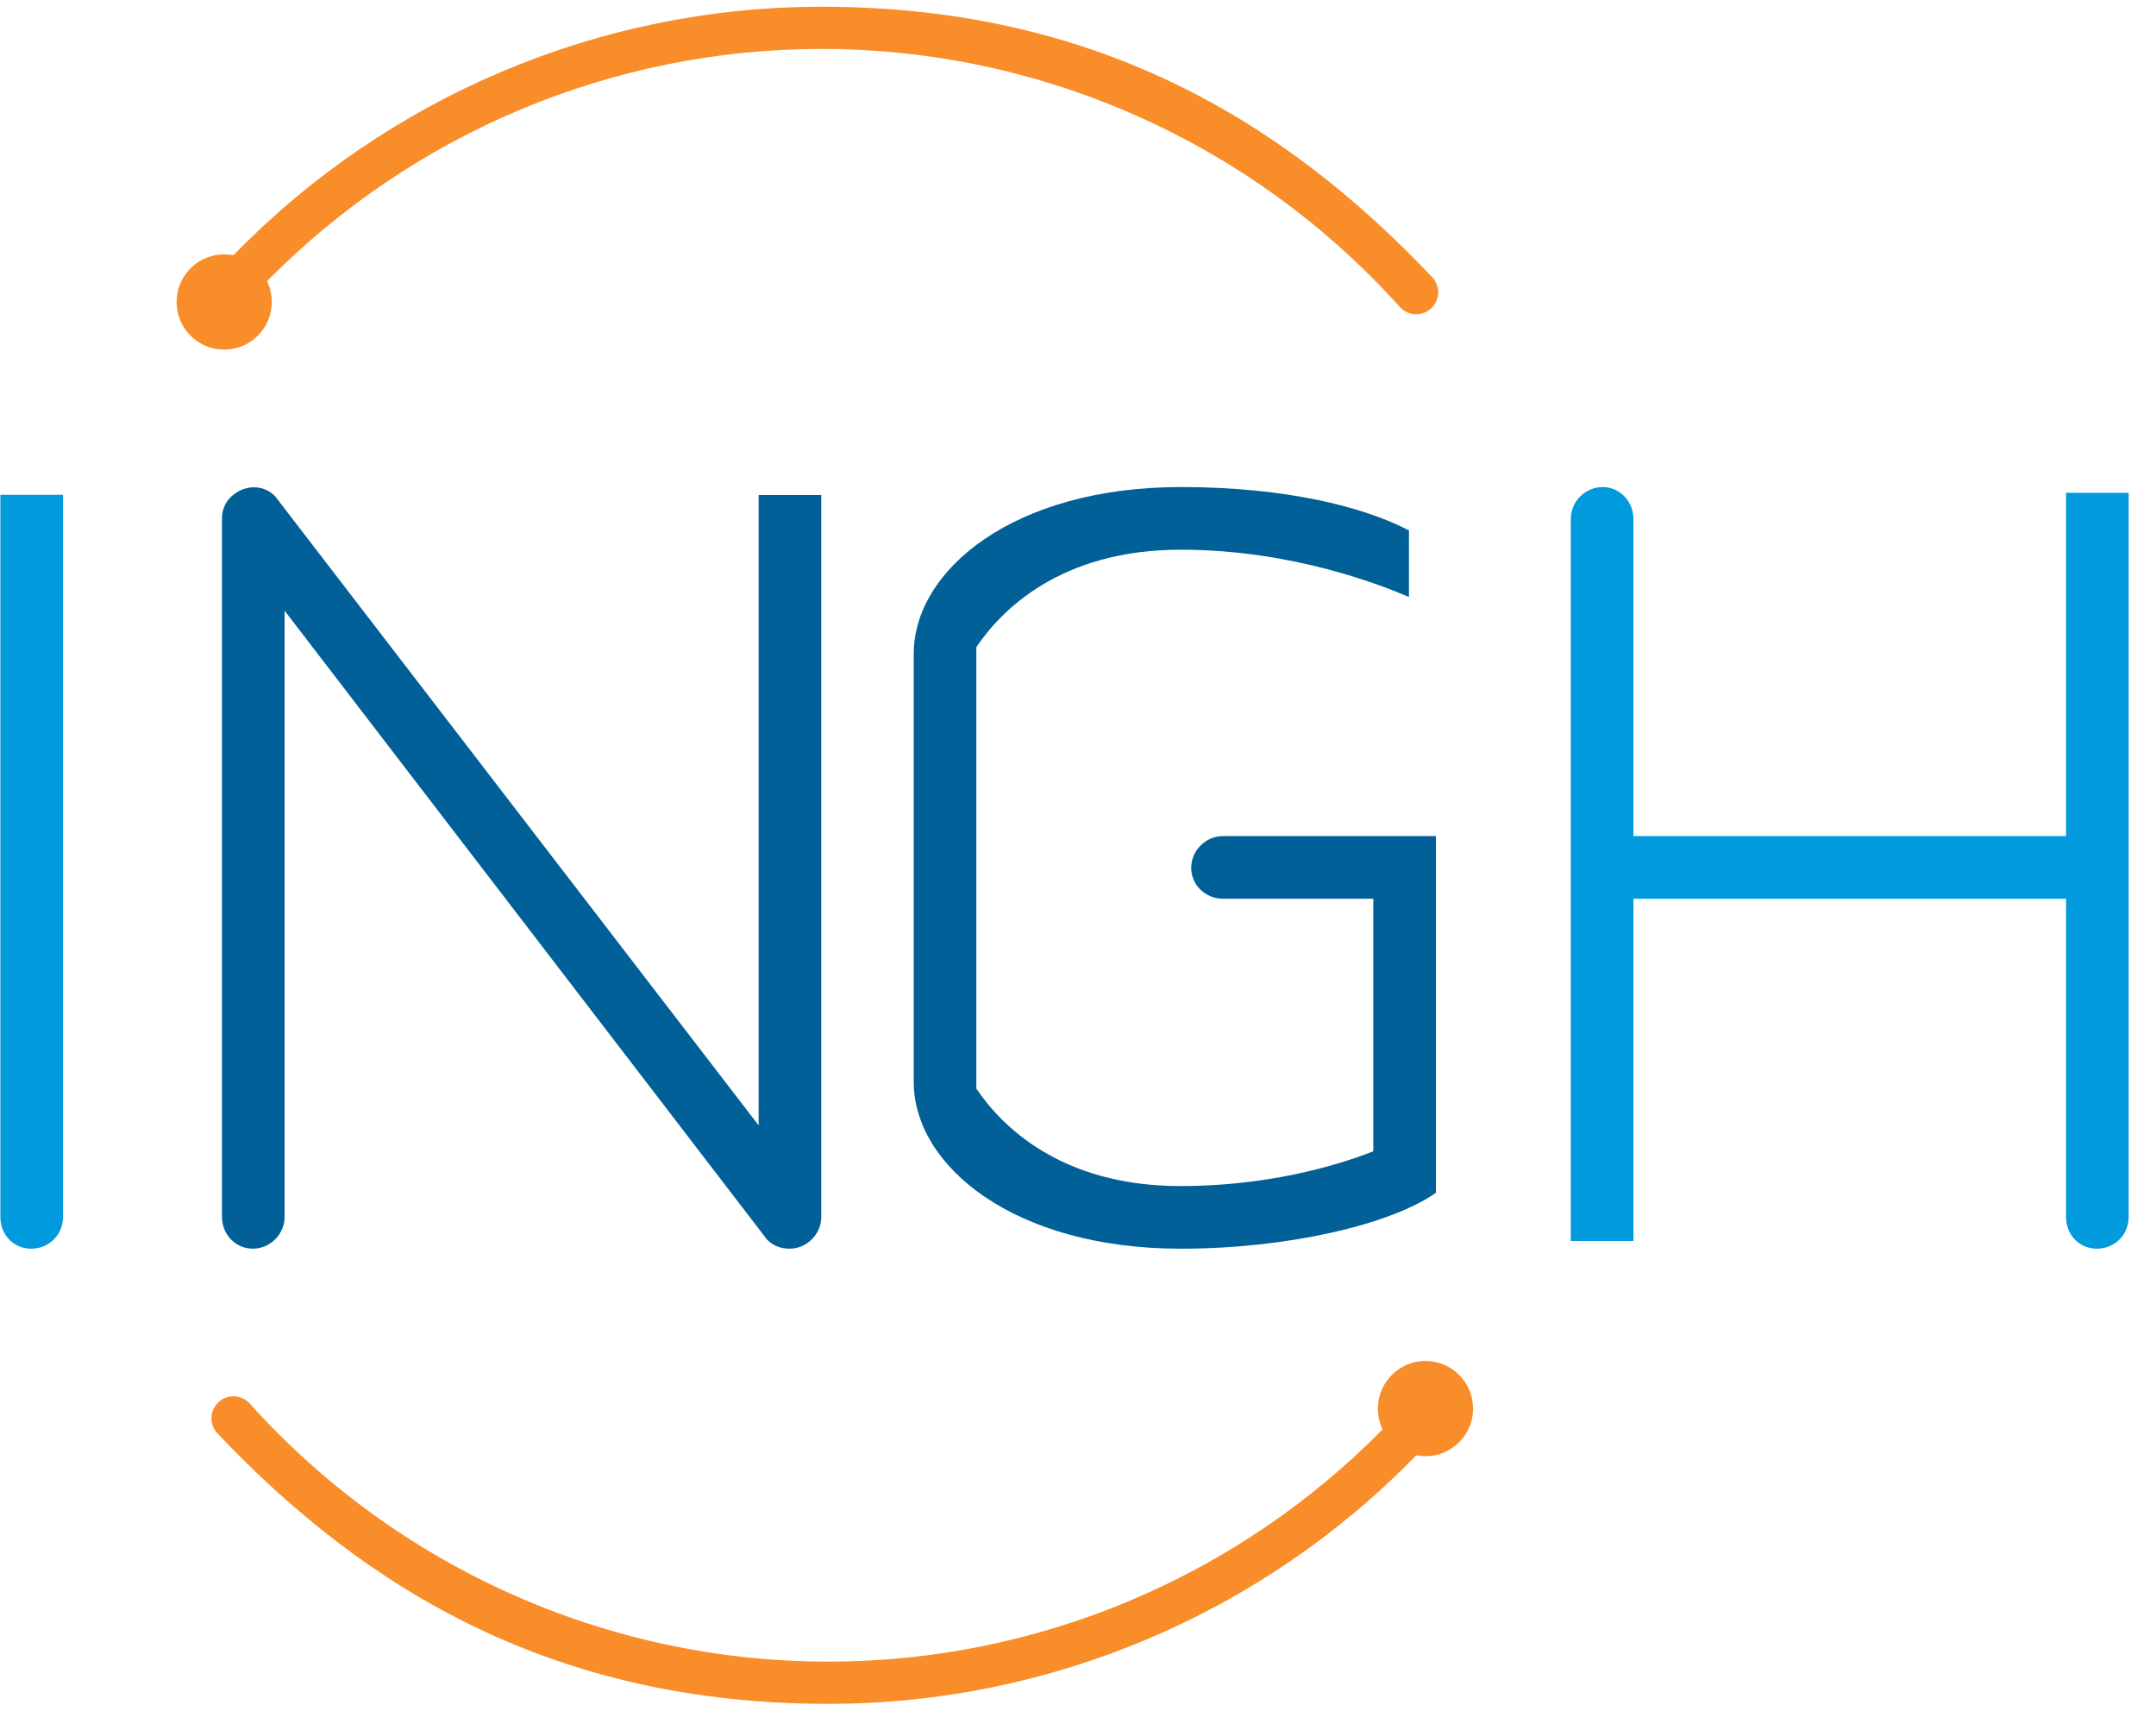 <?xml version="1.0" encoding="UTF-8"?>
<svg width="63px" height="50px" viewBox="0 0 63 50" version="1.1" xmlns="http://www.w3.org/2000/svg" xmlns:xlink="http://www.w3.org/1999/xlink">
    <!-- Generator: Sketch 44.1 (41455) - http://www.bohemiancoding.com/sketch -->
    <title>logotype scroll</title>
    <desc>Created with Sketch.</desc>
    <defs></defs>
    <g id="Symbols" stroke="none" stroke-width="1" fill="none" fill-rule="evenodd">
        <g id="Header-fixed" transform="translate(-25, -11)">
            <g id="logotype-scroll">
                <g transform="translate(25, 11)">
                    <g id="logotype">
                        <path d="M0.912,36.488 C0.405,36.488 0.011,36.094 0.011,35.559 L0.011,14.458 L1.841,14.458 L1.841,35.559 C1.841,36.094 1.418,36.488 0.912,36.488 Z" id="Fill-1" fill="#009ADD"></path>
                        <path d="M23.069,36.488 C22.787,36.488 22.506,36.376 22.337,36.122 L8.316,17.844 L8.316,35.559 C8.316,36.066 7.894,36.488 7.387,36.488 C6.88,36.488 6.486,36.066 6.486,35.559 L6.486,15.14 C6.486,14.886 6.599,14.605 6.852,14.436 C7.247,14.126 7.838,14.182 8.119,14.605 L22.168,32.884 L22.168,14.464 L23.998,14.464 L23.998,35.559 C23.998,36.066 23.576,36.488 23.069,36.488" id="Fill-3" fill="#006097"></path>
                        <path d="M26.7,31.615 L26.7,19.106 C26.7,16.655 29.628,14.232 34.499,14.232 C37.623,14.232 39.876,14.824 41.171,15.5 L41.171,17.444 C40.439,17.134 37.821,16.063 34.499,16.063 C30.951,16.063 29.234,17.867 28.53,18.909 L28.53,31.812 C29.234,32.854 30.951,34.658 34.499,34.658 C36.976,34.658 38.975,34.094 40.129,33.643 L40.129,26.262 L35.737,26.262 C35.231,26.262 34.808,25.867 34.808,25.36 C34.808,24.853 35.231,24.431 35.737,24.431 L41.959,24.431 L41.959,34.854 C40.636,35.784 37.623,36.488 34.499,36.488 C29.628,36.488 26.7,34.066 26.7,31.615 Z" id="Fill-5" fill="#006097"></path>
                        <path d="M61.272,36.488 C60.766,36.488 60.372,36.094 60.372,35.559 L60.372,26.262 L47.73,26.262 L47.73,36.263 L45.9,36.263 L45.9,15.162 C45.9,14.655 46.323,14.232 46.829,14.232 C47.336,14.232 47.73,14.655 47.73,15.162 L47.73,24.431 L60.372,24.431 L60.372,14.401 L62.201,14.401 L62.201,35.559 C62.201,36.094 61.779,36.488 61.272,36.488" id="Fill-7" fill="#009ADD"></path>
                        <path d="M41.385,42.525 C41.472,42.542 41.562,42.551 41.653,42.551 C42.422,42.551 43.044,41.928 43.044,41.159 C43.044,40.391 42.422,39.768 41.653,39.768 C40.886,39.768 40.263,40.391 40.263,41.159 C40.263,41.377 40.313,41.583 40.402,41.767 C36.138,46.097 30.308,48.554 24.2,48.554 C17.757,48.554 11.628,45.815 7.315,41.032 C7.197,40.891 7.02,40.801 6.821,40.801 C6.467,40.801 6.179,41.089 6.179,41.443 C6.179,41.599 6.235,41.742 6.327,41.853 C6.327,41.854 6.326,41.854 6.325,41.854 C10.729,46.519 16.268,49.788 24.2,49.788 C30.69,49.788 36.881,47.156 41.385,42.525 Z" id="Combined-Shape" fill="#F98D29"></path>
                        <path d="M6.82,7.459 C6.733,7.442 6.643,7.433 6.551,7.433 C5.783,7.433 5.16,8.056 5.16,8.825 C5.16,9.593 5.783,10.216 6.551,10.216 C7.319,10.216 7.942,9.593 7.942,8.825 C7.942,8.607 7.892,8.401 7.803,8.217 C12.067,3.887 17.896,1.43 24.004,1.43 C30.447,1.43 36.576,4.169 40.889,8.952 C41.007,9.093 41.185,9.183 41.383,9.183 C41.738,9.183 42.025,8.895 42.025,8.541 C42.025,8.385 41.97,8.242 41.877,8.131 C41.878,8.131 41.879,8.13 41.879,8.13 C37.475,3.465 31.937,0.197 24.004,0.197 C17.515,0.197 11.323,2.828 6.82,7.459 Z" id="Combined-Shape" fill="#F98D29"></path>
                    </g>
                </g>
            </g>
        </g>
    </g>
</svg>